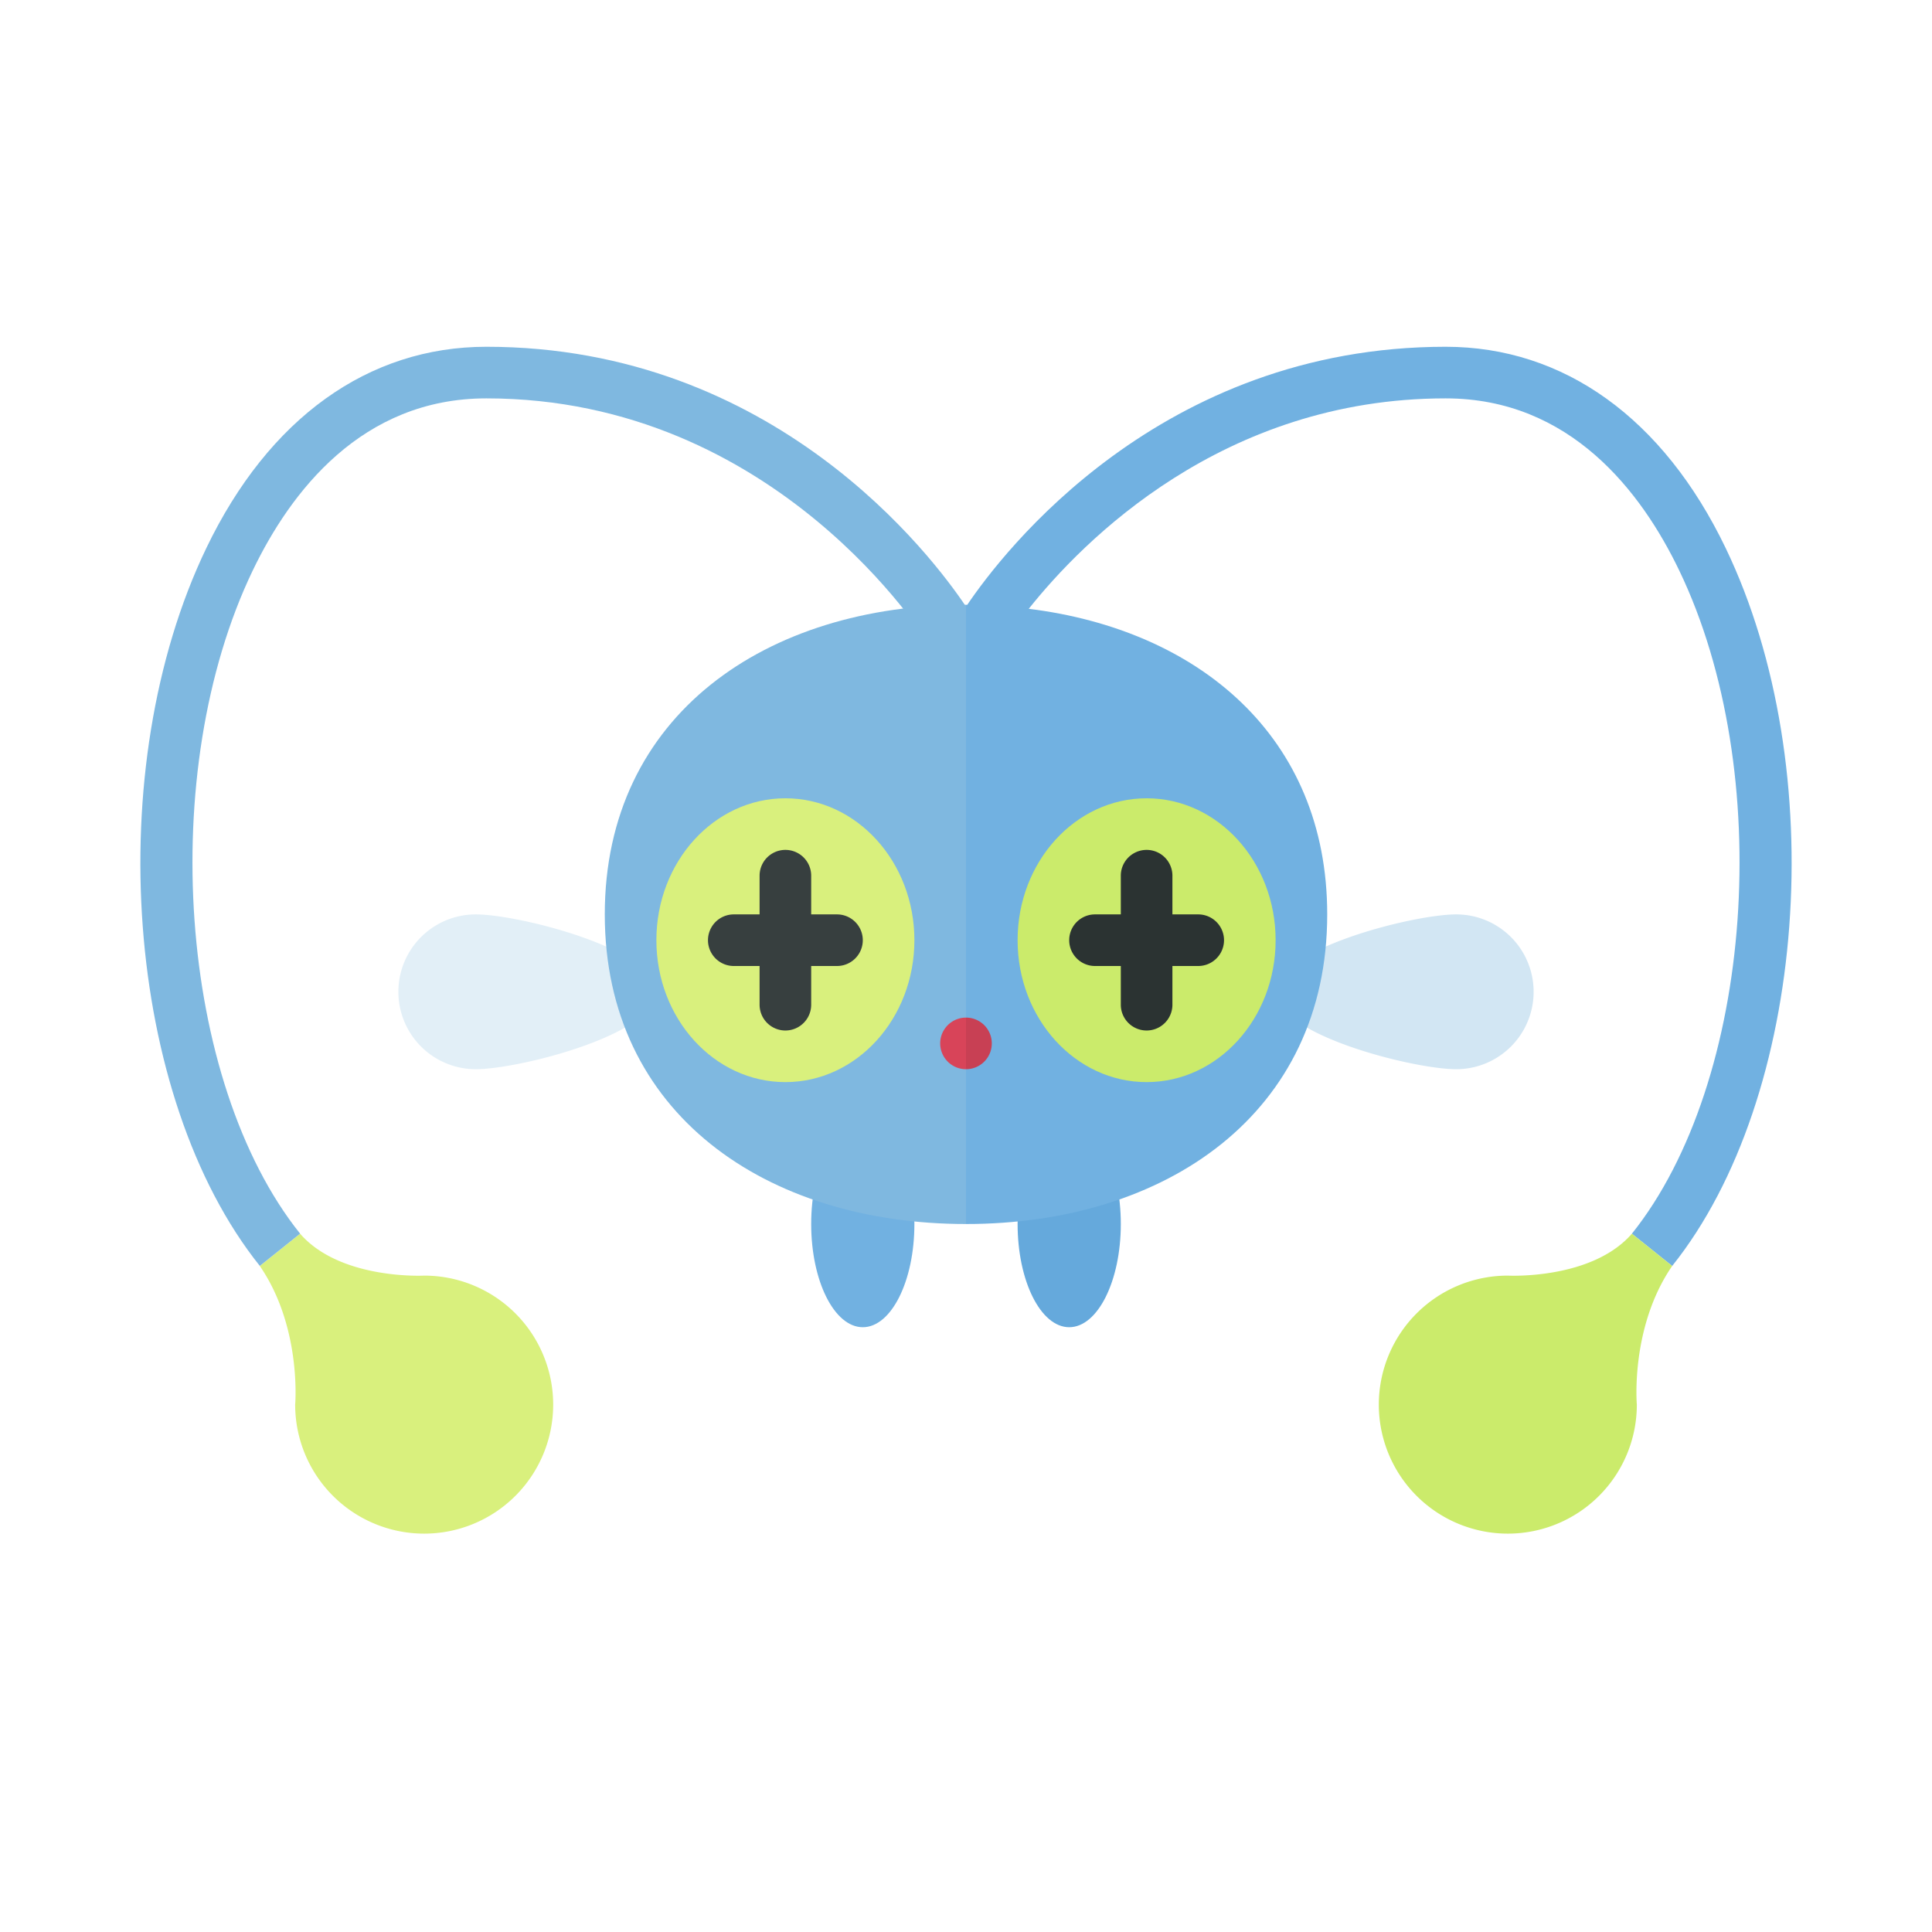 <svg xmlns="http://www.w3.org/2000/svg" width="100%" height="100%" viewBox="-2.72 -2.72 37.44 37.44"><ellipse cx="18" cy="21" fill="#65A9DC" rx="1" ry="2"/><path fill="#D2E6F3" d="M22 16.5c0 .828 2.672 1.5 3.5 1.5a1.5 1.5 0 000-3c-.828 0-3.5.672-3.5 1.5z"/><path fill="#E2EFF7" d="M10 16.5c0 .828-2.672 1.5-3.5 1.5a1.5 1.5 0 010-3c.828 0 3.5.672 3.5 1.5z"/><path fill="#71B1E1" d="M30.722 7.902C29.513 5.386 27.586 4 25.295 4c-5.539 0-8.583 3.984-9.271 5.001L16 9v12c3.866 0 7-2.134 7-6 0-3.45-2.499-5.516-5.784-5.922C18.261 7.766 20.973 5 25.295 5c2.416 0 3.796 1.814 4.527 3.336 1.872 3.895 1.443 9.901-.918 12.852l.781.625c2.615-3.27 3.09-9.64 1.037-13.911z"/><ellipse cx="14" cy="21" fill="#71B1E1" rx="1" ry="2"/><path fill="#7FB8E0" d="M16 9c-3.866 0-7 2.134-7 6s3.134 6 7 6V9z"/><ellipse cx="12.5" cy="15.5" fill="#D9F07D" rx="2.5" ry="2.75"/><path fill="#373F3F" d="M13.5 15H13v-.75a.5.5 0 00-1 0V15h-.5a.5.5 0 000 1h.5v.75a.5.5 0 001 0V16h.5a.5.5 0 000-1z"/><ellipse cx="19.5" cy="15.5" fill="#CBEB6B" rx="2.5" ry="2.75"/><path fill="#2B3332" d="M20.5 15H20v-.75a.5.5 0 00-1 0V15h-.5a.5.5 0 000 1h.5v.75a.5.5 0 001 0V16h.5a.5.5 0 000-1z"/><path fill="#D9F07D" d="M5.5 22s-1.623.086-2.404-.812l-.781.625C3.131 23 3 24.5 3 24.5A2.5 2.5 0 105.5 22z"/><path fill="#CBEB6B" d="M26.5 22s1.623.086 2.404-.812l.781.625C28.869 23 29 24.5 29 24.5a2.5 2.5 0 11-2.5-2.5z"/><path fill="#D84459" d="M16 17a.5.5 0 000 1v-1z"/><path fill="#C84054" d="M16.5 17.5a.5.5 0 00-.5-.5v1a.5.5 0 00.5-.5z"/><path fill="#7FB8E0" d="M16 9.035C15.354 8.07 12.301 4 6.705 4 4.414 4 2.487 5.386 1.278 7.902-.775 12.173-.3 18.543 2.315 21.812l.781-.625C.735 18.236.306 12.23 2.178 8.335 2.909 6.814 4.289 5 6.705 5c5.634 0 8.543 4.71 8.571 4.758L16 9.323v-.288z"/></svg>